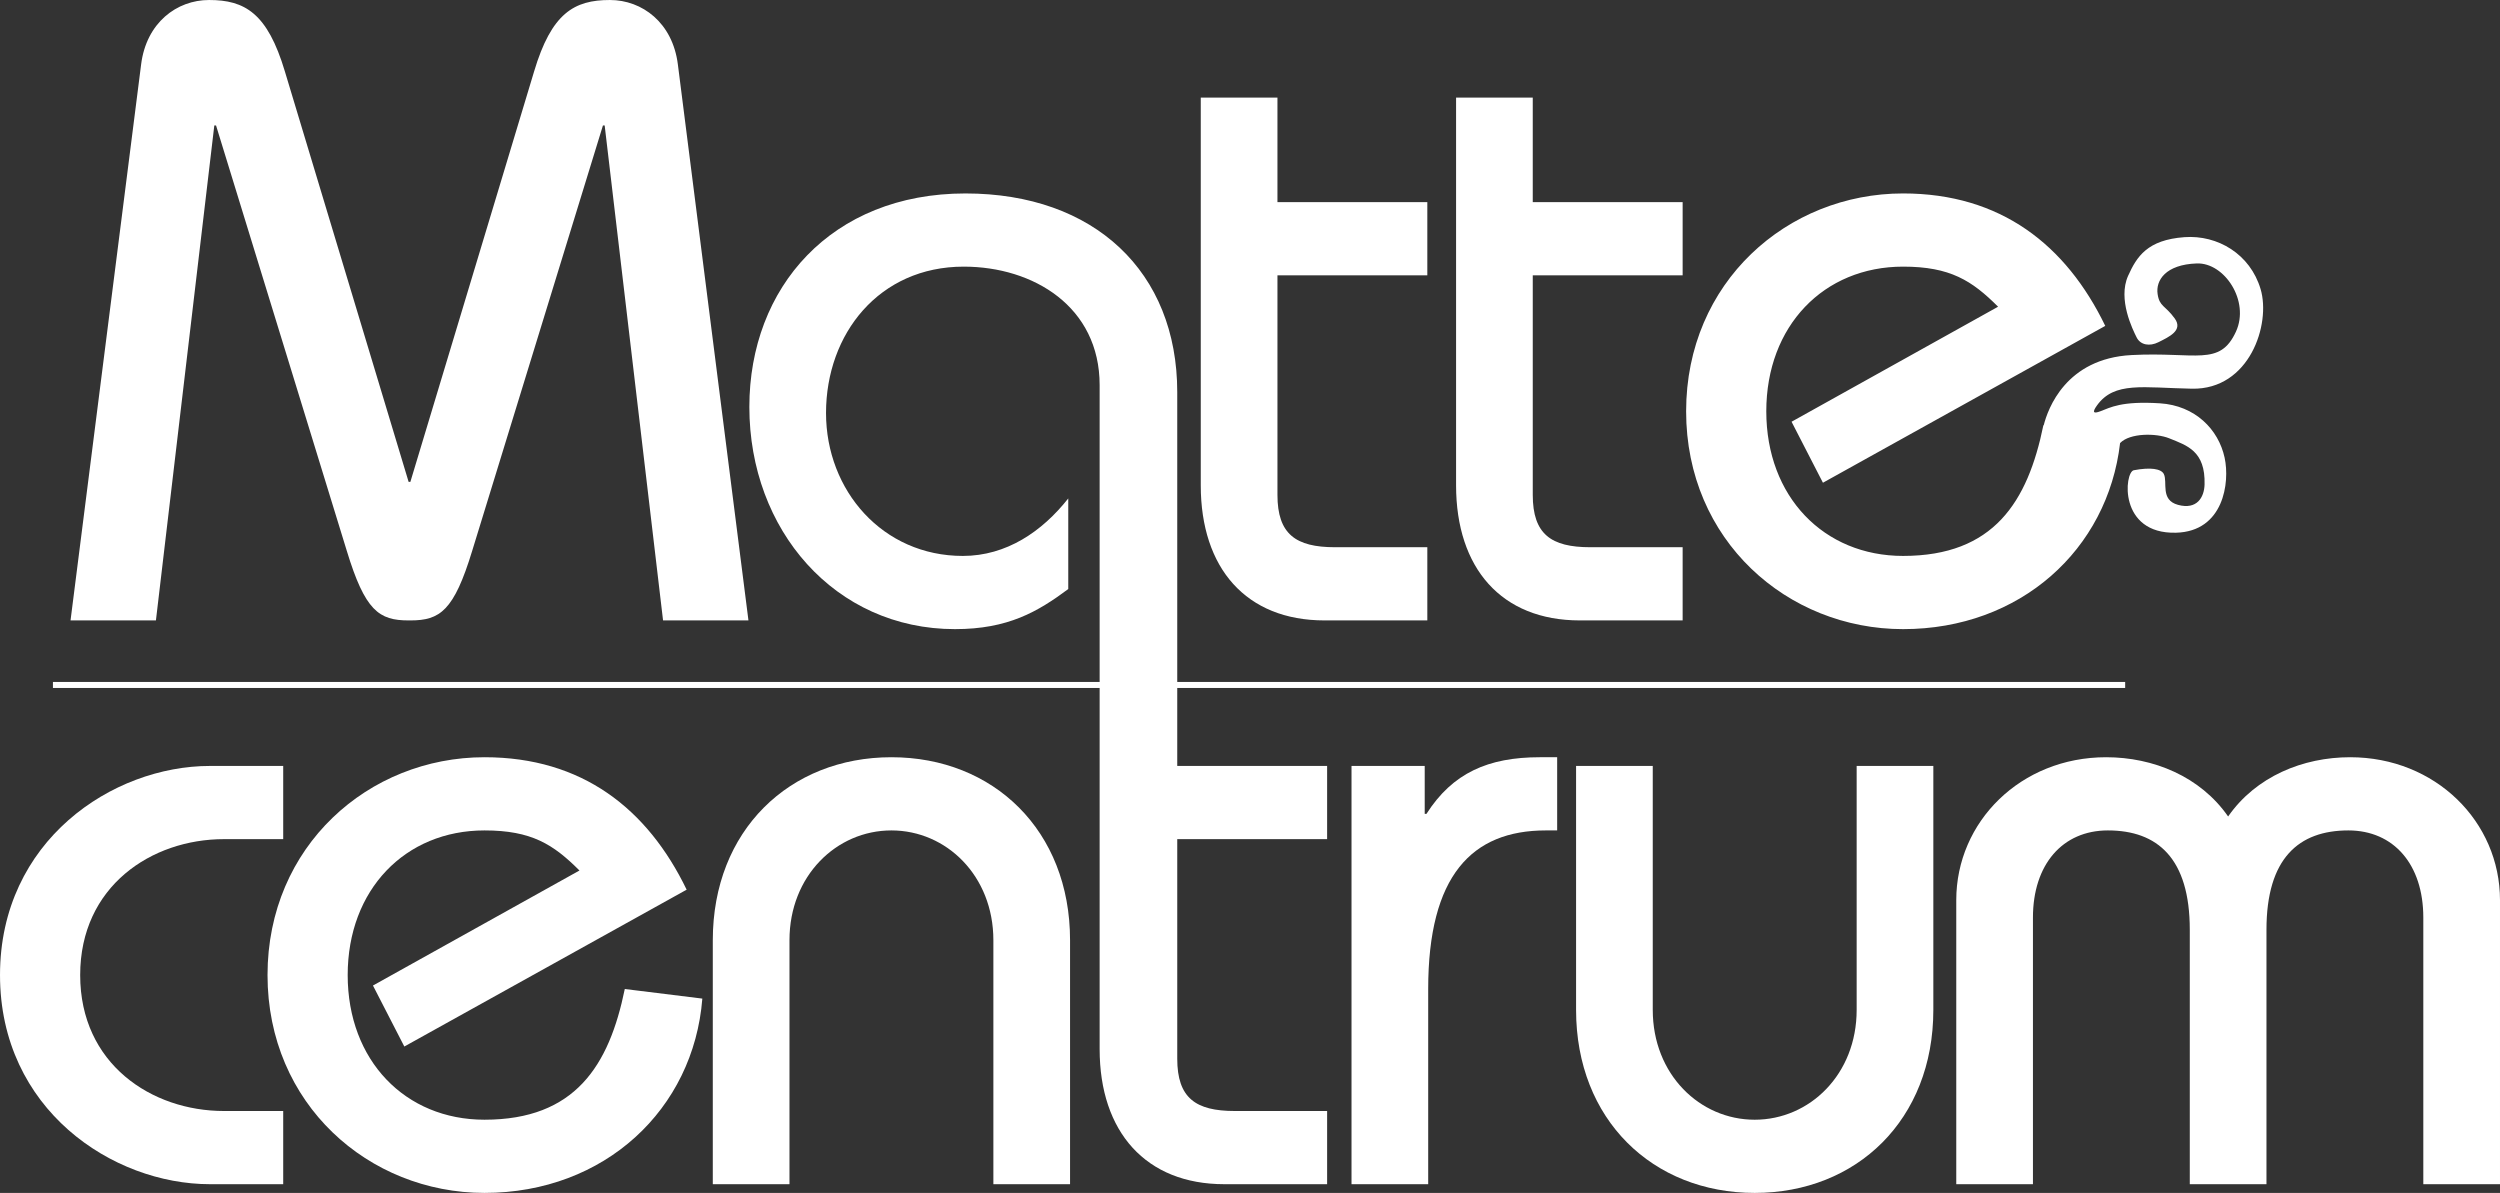 <?xml version="1.0" encoding="utf-8"?>
<!-- Generator: Adobe Illustrator 16.0.0, SVG Export Plug-In . SVG Version: 6.00 Build 0)  -->
<!DOCTYPE svg PUBLIC "-//W3C//DTD SVG 1.1//EN" "http://www.w3.org/Graphics/SVG/1.1/DTD/svg11.dtd">
<svg version="1.1" id="Layer_1" xmlns="http://www.w3.org/2000/svg" xmlns:xlink="http://www.w3.org/1999/xlink" x="0px" y="0px"
	 width="658.91px" height="314.41px" viewBox="0 0 658.91 314.41" enable-background="new 0 0 658.91 314.41" xml:space="preserve">
<rect x="0" y="0" width="658.91" height="314.41" fill="#333333" stroke="none"/>
<g>
	<line fill="none" stroke="#FFFFFF" stroke-width="1.586" x1="13.952" y1="180.53" x2="560.117" y2="180.53"/>
	<path fill="#FFFFFF" d="M56.483,33.072h0.459l34.449,112.074c4.823,15.847,8.498,18.374,16.306,18.374h0.46
		c7.808,0,11.482-2.526,16.305-18.374l34.45-112.074h0.459l15.387,130.447h22.507L178.663,16.996
		c-1.378-11.024-9.416-16.995-17.914-16.995c-9.416,0-15.387,3.445-19.98,18.832l-32.611,108.17h-0.46L75.086,18.833
		C70.493,3.446,64.521,0.001,55.105,0.001c-8.497,0-16.535,5.971-17.913,16.995L18.59,163.52h22.507L56.483,33.072L56.483,33.072z"
		/>
	<path fill="#FFFFFF" d="M349.092,163.52h27.1v-19.292h-24.344c-10.335,0-15.157-3.445-15.157-13.78V72.574h39.501V53.282H336.69
		V25.723h-20.211v102.199C316.479,149.74,328.422,163.52,349.092,163.52L349.092,163.52z"/>
	<path fill="#FFFFFF" d="M416.383,163.52h27.1v-19.292h-24.344c-10.335,0-15.158-3.445-15.158-13.78V72.574h39.502V53.282H403.98
		V25.723h-20.21v102.199C383.771,149.74,395.713,163.52,416.383,163.52L416.383,163.52z"/>
	<g>
		<defs>
			<rect id="SVGID_1_" x="0.123" y="0.001" width="658.785" height="314.408"/>
		</defs>
		<clipPath id="SVGID_2_">
			<use xlink:href="#SVGID_1_"  overflow="visible"/>
		</clipPath>
		<path clip-path="url(#SVGID_2_)" fill="#FFFFFF" d="M501.586,165.816c30.897,0,53.928-20.96,57.192-49.039
			c2.577-2.686,9.496-2.654,12.947-1.255c4.666,1.894,9.568,3.313,9.318,12.184c-0.096,3.348-1.985,6.71-6.987,5.36
			c-4.775-1.289-2.689-6.006-3.75-8.127c-0.693-1.387-3.492-1.843-7.915-1c-2.5,0.477-4.119,16.859,11.128,16.467
			c12.539-0.323,14.238-13.197,12.81-19.775c-1.617-7.469-7.773-13.747-17.063-14.333c-10.168-0.641-13.037,1.105-15.704,2.105
			c-1.795,0.673-2.229,0.333-0.862-1.564c4.582-6.351,12.093-4.637,25.02-4.391c15.173,0.289,20.843-16.991,18.093-26.241
			s-11.326-14.335-20.076-13.698c-9.762,0.71-12.559,5.101-14.844,10.18c-2.791,6.202,1.25,14.25,2.25,16.25s3.42,2.425,5.75,1.25
			c2.75-1.387,6.575-3.084,4.288-6.25c-2.528-3.5-4.014-3.07-4.514-6.434c-0.534-3.585,2.071-7.786,10.33-8.071
			c7.303-0.252,14.018,9.921,10.315,17.977c-4.268,9.288-10.506,5.279-27.517,6.171c-17.319,0.908-22.06,14.182-23.147,18.503
			l-0.087-0.011c-4.134,20.21-13.091,34.449-36.975,34.449c-20.9,0-36.058-15.617-36.058-38.123
			c0-22.507,15.157-38.124,36.058-38.124c12.4,0,18.143,3.675,25.033,10.564l-54.431,30.316l8.269,16.076l74.41-41.339
			c-10.336-21.358-27.561-34.908-53.281-34.908c-30.545,0-57.187,23.425-57.187,57.415
			C444.399,142.39,471.041,165.816,501.586,165.816L501.586,165.816z"/>
		<path clip-path="url(#SVGID_2_)" fill="#FFFFFF" d="M21.132,256.994c0-23.426,18.832-35.827,37.894-35.827h15.617v-19.292H55.352
			c-25.723,0-55.349,19.75-55.349,55.119c0,35.367,29.626,55.118,55.349,55.118h19.291v-19.291H59.025
			C39.964,292.821,21.132,280.418,21.132,256.994L21.132,256.994z"/>
	</g>
	<path fill="#FFFFFF" d="M127.694,295.117c-20.899,0-36.057-15.617-36.057-38.123c0-22.507,15.157-38.124,36.057-38.124
		c12.4,0,18.143,3.674,25.032,10.564L98.298,259.75l8.267,16.076l74.41-41.339c-10.335-21.359-27.559-34.908-53.28-34.908
		c-30.545,0-57.186,23.424-57.186,57.415c0,33.989,26.641,57.415,57.186,57.415c31.692,0,55.117-22.048,57.415-51.215l-20.44-2.526
		C160.535,280.879,151.579,295.117,127.694,295.117L127.694,295.117z"/>
	<path fill="#FFFFFF" d="M234.948,199.579c-26.87,0-47.08,19.291-47.08,48.229v64.305h20.21v-64.305
		c0-16.995,12.401-28.938,26.87-28.938s26.87,11.942,26.87,28.938v64.305h20.21v-64.305
		C282.028,218.87,261.818,199.579,234.948,199.579L234.948,199.579z"/>
	<path fill="#FFFFFF" d="M310.28,103.348c0-31.693-21.833-52.362-55.823-52.362c-35.367,0-56.955,24.803-56.955,56.266
		c0,32.382,22.506,58.564,54.199,58.564c14.01,0,21.817-4.594,29.855-10.564v-23.885c-6.89,8.726-16.306,15.157-27.789,15.157
		c-21.128,0-36.057-17.224-36.057-37.664c0-20.899,14.01-38.583,36.287-38.583c18.373,0,35.827,10.564,35.827,31.234v175.003
		c0,21.818,12.187,35.598,32.855,35.598h27.1v-19.291h-24.344c-10.334,0-15.156-3.446-15.156-13.78v-57.874h39.5v-19.292h-39.5
		V103.348L310.28,103.348z"/>
	<path fill="#FFFFFF" d="M375.963,214.506h-0.46v-12.631h-19.292v110.237h20.21v-51.444c0-29.855,11.483-41.798,31.004-41.798h2.987
		v-19.291h-4.595C392.268,199.579,382.852,203.713,375.963,214.506L375.963,214.506z"/>
	<path fill="#FFFFFF" d="M489.348,266.181c0,16.993-12.401,28.937-26.87,28.937s-26.87-11.943-26.87-28.937v-64.306h-20.21v64.306
		c0,28.937,20.21,48.229,47.08,48.229s47.08-19.292,47.08-48.229v-64.306h-20.21V266.181L489.348,266.181z"/>
	<path fill="#FFFFFF" d="M619.405,199.579c-12.401,0-24.803,5.052-32.152,15.616c-7.349-10.564-19.75-15.616-32.152-15.616
		c-22.507,0-39.502,16.995-39.502,37.664v74.869h20.211v-70.277c0-14.008,7.808-22.965,19.75-22.965
		c13.091,0,21.588,7.35,21.588,26.181v67.062h20.211v-67.062c0-18.831,8.497-26.181,21.588-26.181
		c11.942,0,19.751,8.957,19.751,22.965v70.277h20.211v-74.869C658.908,216.574,641.913,199.579,619.405,199.579L619.405,199.579z"/>
</g>
</svg>
